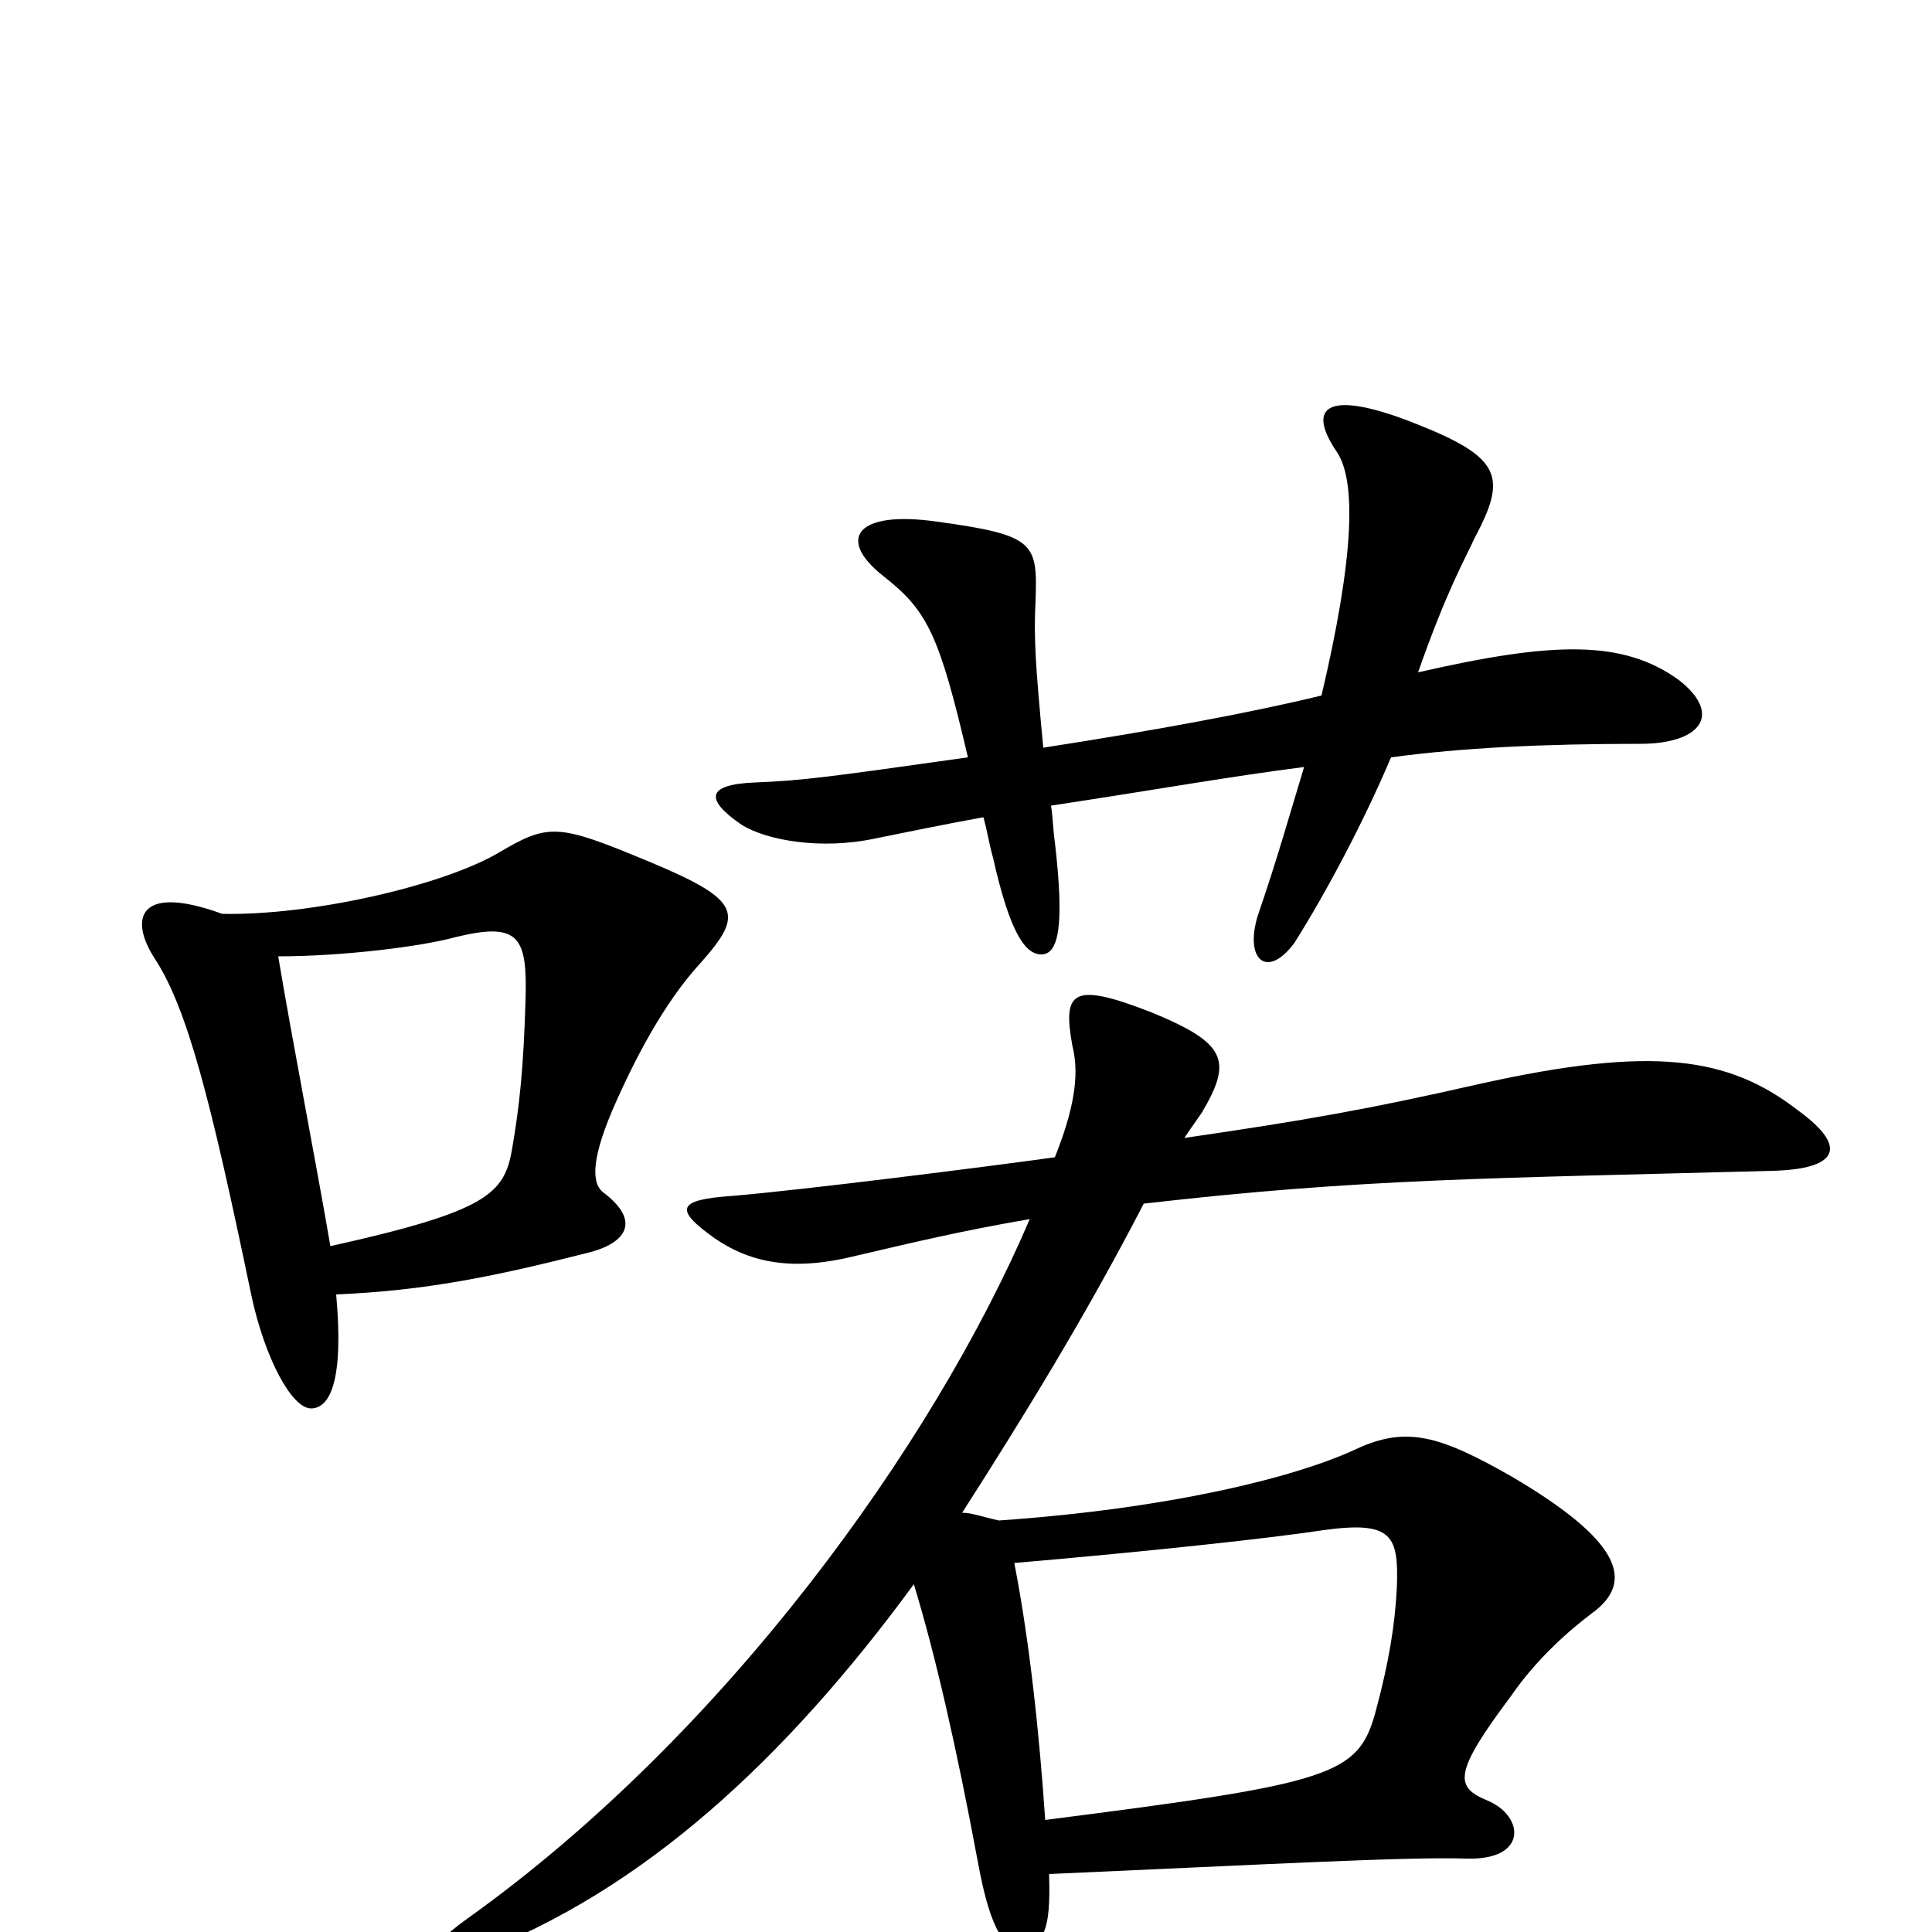 <svg xmlns="http://www.w3.org/2000/svg" viewBox="0 -1000 1000 1000">
	<path fill="#000000" d="M869 -648C840 -669 804 -668 734 -652C749 -695 759 -712 763 -721C780 -753 778 -763 732 -781C689 -798 675 -791 692 -766C702 -751 701 -712 684 -640C647 -631 598 -622 540 -613C536 -655 535 -670 536 -689C537 -719 536 -723 485 -730C443 -736 433 -721 457 -702C480 -684 486 -672 501 -608C430 -598 416 -596 391 -595C365 -594 365 -586 384 -573C397 -565 425 -560 453 -566C468 -569 487 -573 509 -577C511 -570 512 -563 514 -556C523 -516 531 -506 539 -506C548 -506 551 -521 546 -564C545 -571 545 -577 544 -583C603 -592 636 -598 675 -603C668 -580 661 -555 651 -526C644 -503 656 -493 670 -512C687 -539 706 -575 720 -608C757 -613 799 -615 849 -615C880 -615 892 -630 869 -648ZM363 -502C385 -527 384 -534 336 -554C288 -574 284 -574 257 -558C227 -541 160 -526 115 -527C71 -543 67 -524 80 -504C97 -478 109 -431 130 -330C137 -297 151 -271 161 -271C171 -271 178 -286 174 -330C220 -332 255 -339 306 -352C324 -357 332 -368 312 -383C306 -388 306 -401 319 -430C336 -468 351 -489 363 -502ZM931 -425C895 -453 856 -459 766 -439C709 -426 675 -420 613 -411C617 -417 620 -421 622 -424C638 -451 635 -460 596 -476C555 -492 550 -487 555 -459C558 -447 558 -431 546 -401C510 -396 415 -384 379 -381C350 -379 349 -374 370 -359C389 -346 411 -342 443 -350C473 -357 498 -363 533 -369C483 -252 375 -102 242 -7C214 13 216 23 245 12C333 -21 407 -90 473 -180C484 -144 495 -96 506 -37C513 2 521 9 529 8C540 6 544 0 543 -30C656 -35 728 -39 759 -38C791 -37 789 -60 770 -68C753 -75 752 -82 782 -122C795 -141 812 -156 824 -165C846 -181 840 -202 782 -236C745 -257 728 -262 702 -250C670 -235 604 -219 517 -213C508 -215 503 -217 498 -217C530 -267 562 -319 592 -377C705 -390 769 -390 918 -394C951 -395 957 -406 931 -425ZM272 -482C271 -448 269 -428 265 -405C261 -382 252 -373 171 -355C164 -396 151 -463 144 -505C177 -505 218 -510 236 -515C269 -523 273 -515 272 -482ZM723 -178C722 -159 719 -140 712 -114C703 -81 690 -77 541 -58C538 -102 533 -150 525 -191C595 -197 659 -204 685 -208C721 -213 724 -205 723 -178Z"/>
</svg>